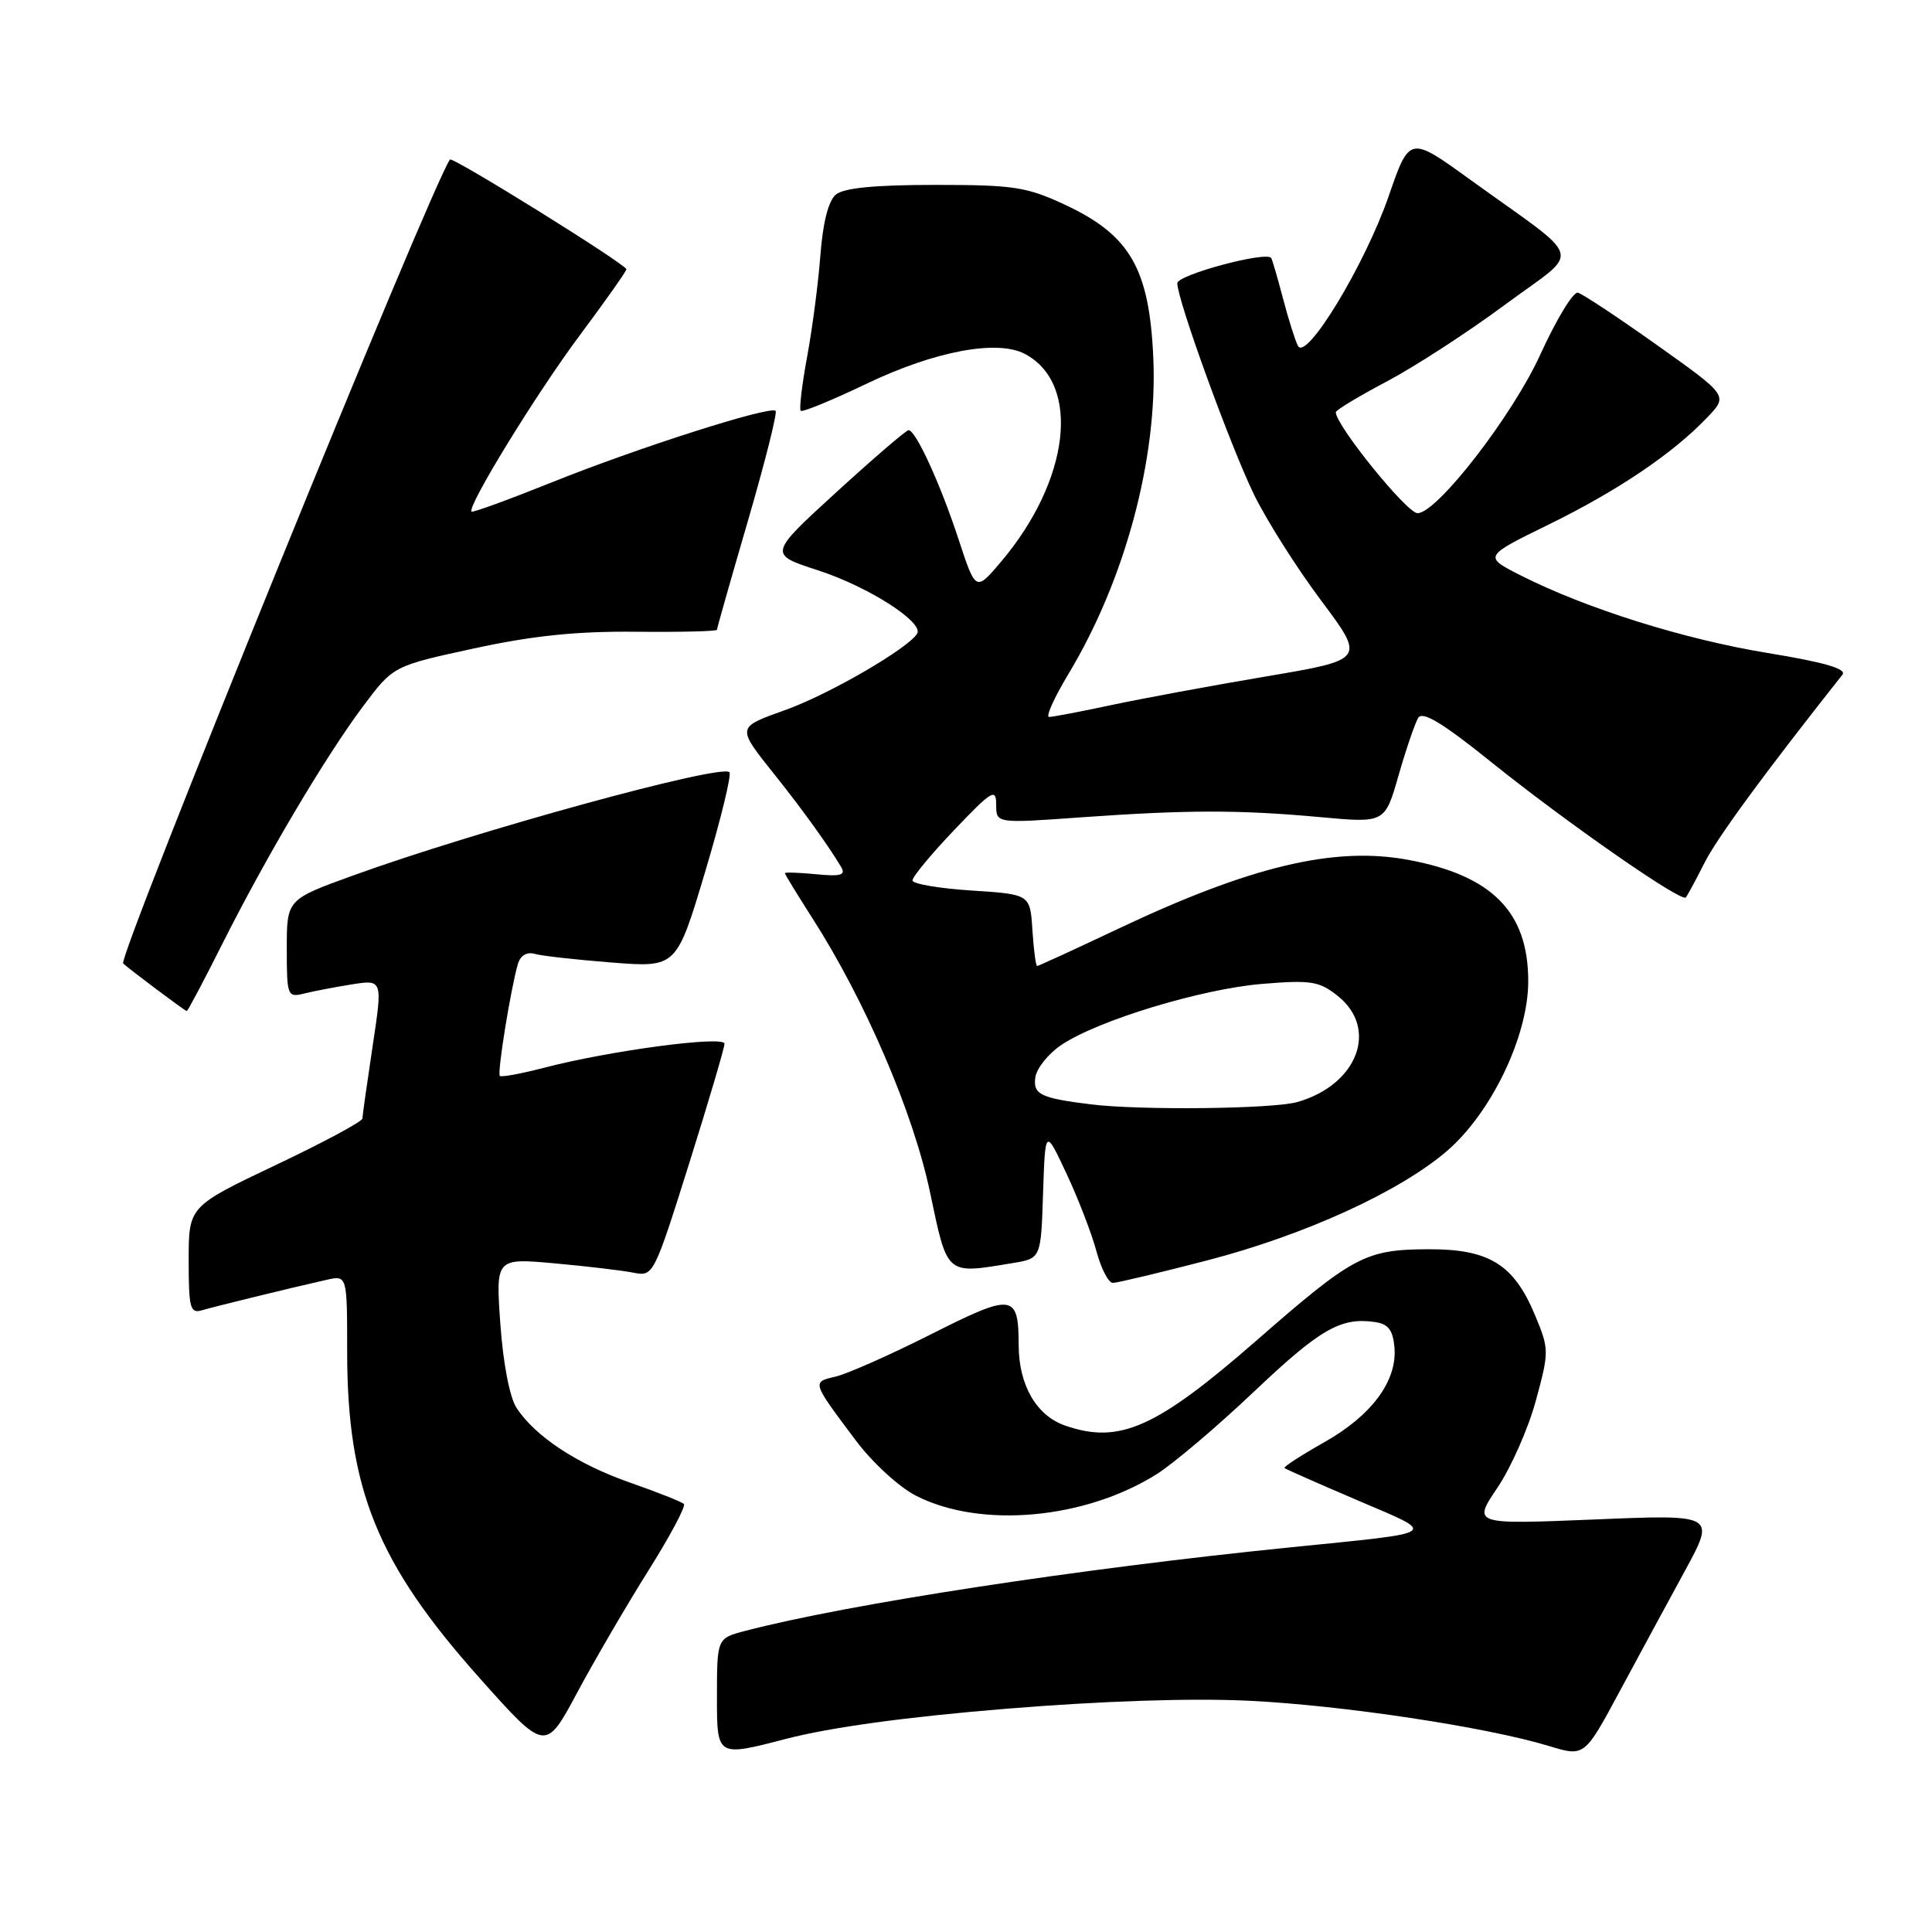 <?xml version="1.0" encoding="UTF-8" standalone="no"?>
<!DOCTYPE svg PUBLIC "-//W3C//DTD SVG 1.1//EN" "http://www.w3.org/Graphics/SVG/1.1/DTD/svg11.dtd" >
<svg xmlns="http://www.w3.org/2000/svg" xmlns:xlink="http://www.w3.org/1999/xlink" version="1.1" viewBox="0 0 256 256">
 <g >
 <path fill="currentColor"
d=" M 133.32 226.42 C 146.03 225.38 157.94 224.99 165.50 225.36 C 177.91 225.96 196.96 228.84 205.23 231.35 C 209.95 232.79 209.95 232.79 214.60 224.14 C 217.16 219.39 221.07 212.16 223.29 208.09 C 227.32 200.67 227.32 200.67 211.23 201.34 C 195.13 202.00 195.13 202.00 198.43 197.11 C 200.24 194.42 202.53 189.22 203.52 185.55 C 205.28 179.07 205.27 178.77 203.41 174.30 C 200.59 167.51 197.31 165.49 189.18 165.53 C 180.91 165.58 179.31 166.43 166.53 177.59 C 153.19 189.24 148.32 191.40 141.12 188.89 C 137.33 187.57 135.01 183.55 134.98 178.30 C 134.96 171.39 134.27 171.30 123.38 176.79 C 117.95 179.53 112.24 182.06 110.71 182.41 C 107.57 183.14 107.54 183.05 113.36 190.82 C 115.59 193.80 119.12 197.04 121.39 198.20 C 129.95 202.57 143.79 201.31 153.29 195.32 C 155.52 193.91 161.31 189.00 166.16 184.40 C 174.92 176.10 177.64 174.53 182.15 175.17 C 183.94 175.42 184.56 176.21 184.77 178.50 C 185.17 182.94 181.79 187.54 175.48 191.10 C 172.42 192.83 170.04 194.37 170.20 194.52 C 170.37 194.67 174.71 196.59 179.86 198.79 C 190.61 203.39 191.17 202.99 171.00 205.03 C 142.91 207.86 112.32 212.55 98.75 216.10 C 95.00 217.08 95.00 217.08 95.00 224.93 C 95.00 232.79 95.00 232.79 104.07 230.43 C 110.03 228.88 120.07 227.50 133.32 226.42 Z  M 85.89 208.15 C 88.78 203.56 90.90 199.57 90.62 199.29 C 90.34 199.00 87.13 197.73 83.50 196.46 C 76.49 194.01 70.94 190.36 68.44 186.55 C 67.54 185.17 66.67 180.65 66.30 175.46 C 65.68 166.70 65.68 166.70 73.49 167.40 C 77.79 167.79 82.50 168.35 83.95 168.64 C 86.57 169.16 86.65 168.99 91.30 154.22 C 93.88 146.00 96.00 138.84 96.00 138.30 C 96.00 137.19 80.74 139.22 72.07 141.49 C 69.05 142.27 66.43 142.76 66.23 142.56 C 65.86 142.20 67.69 130.90 68.63 127.71 C 68.96 126.61 69.81 126.10 70.83 126.39 C 71.75 126.66 76.36 127.17 81.07 127.54 C 89.64 128.21 89.64 128.21 93.43 115.54 C 95.51 108.58 96.96 102.63 96.65 102.32 C 95.53 101.20 63.04 110.11 46.75 116.02 C 38.00 119.19 38.00 119.19 38.00 125.70 C 38.00 131.96 38.09 132.19 40.25 131.66 C 41.49 131.35 44.35 130.80 46.60 130.44 C 50.71 129.79 50.71 129.79 49.37 138.65 C 48.64 143.52 48.03 147.82 48.02 148.21 C 48.01 148.61 42.83 151.39 36.50 154.39 C 25.00 159.86 25.00 159.86 25.00 167.00 C 25.00 173.32 25.20 174.08 26.75 173.62 C 28.53 173.10 38.28 170.71 43.25 169.59 C 46.00 168.96 46.00 168.96 46.00 179.09 C 46.00 197.32 49.99 207.15 63.54 222.34 C 72.27 232.13 72.27 232.13 76.46 224.32 C 78.76 220.02 83.01 212.74 85.89 208.15 Z  M 160.00 167.00 C 172.90 163.64 185.41 157.93 191.71 152.53 C 197.62 147.45 202.50 137.28 202.50 130.02 C 202.50 120.83 197.71 115.99 186.57 113.93 C 176.80 112.12 165.69 114.77 148.12 123.09 C 142.41 125.79 137.60 128.00 137.43 128.00 C 137.25 128.00 136.97 125.86 136.80 123.25 C 136.50 118.50 136.50 118.50 128.74 118.00 C 124.47 117.72 120.94 117.13 120.91 116.67 C 120.87 116.22 123.35 113.22 126.42 110.00 C 131.45 104.72 132.00 104.39 132.00 106.63 C 132.00 109.11 132.00 109.11 143.25 108.30 C 157.34 107.30 164.24 107.29 175.00 108.28 C 183.51 109.06 183.51 109.06 185.32 102.73 C 186.32 99.25 187.49 95.83 187.92 95.12 C 188.50 94.19 191.16 95.80 197.61 100.99 C 207.54 108.97 222.78 119.58 223.37 118.92 C 223.58 118.69 224.69 116.64 225.84 114.36 C 227.52 111.02 233.62 102.70 244.13 89.40 C 244.74 88.63 241.77 87.76 234.25 86.53 C 223.14 84.71 210.19 80.64 201.53 76.26 C 196.56 73.74 196.56 73.74 205.22 69.50 C 214.36 65.02 221.70 60.07 226.24 55.29 C 228.98 52.42 228.98 52.42 219.58 45.74 C 214.42 42.07 209.69 38.94 209.08 38.78 C 208.46 38.63 206.22 42.33 204.09 47.00 C 200.41 55.08 190.41 68.00 187.83 68.00 C 186.42 68.00 177.00 56.37 177.00 54.62 C 177.00 54.34 180.04 52.51 183.75 50.55 C 187.46 48.59 194.52 44.01 199.43 40.37 C 209.65 32.80 210.26 34.96 194.73 23.75 C 186.77 18.00 186.77 18.00 184.00 26.01 C 180.85 35.10 173.07 47.94 171.98 45.83 C 171.61 45.10 170.71 42.25 169.99 39.50 C 169.27 36.75 168.57 34.36 168.44 34.18 C 167.74 33.26 156.00 36.42 156.00 37.53 C 156.00 39.75 163.03 59.09 166.17 65.55 C 167.84 68.96 171.83 75.27 175.06 79.58 C 180.92 87.41 180.92 87.41 167.71 89.64 C 160.44 90.87 151.21 92.58 147.18 93.44 C 143.16 94.30 139.48 95.00 139.01 95.00 C 138.53 95.00 139.69 92.44 141.57 89.31 C 149.08 76.85 153.40 60.75 152.82 47.45 C 152.30 35.62 149.76 31.18 141.18 27.16 C 136.05 24.76 134.37 24.50 123.90 24.50 C 115.95 24.50 111.82 24.90 110.76 25.78 C 109.77 26.60 109.04 29.46 108.71 33.78 C 108.43 37.48 107.64 43.54 106.95 47.27 C 106.26 50.99 105.88 54.21 106.10 54.43 C 106.32 54.65 110.26 53.03 114.86 50.83 C 123.89 46.51 132.19 44.96 135.83 46.91 C 143.27 50.89 141.79 63.63 132.63 74.45 C 129.29 78.39 129.29 78.39 127.01 71.45 C 124.59 64.08 121.34 57.00 120.39 57.00 C 120.07 57.00 115.77 60.70 110.82 65.22 C 101.83 73.44 101.83 73.44 108.36 75.56 C 115.03 77.72 122.45 82.46 121.52 83.97 C 120.31 85.93 110.01 91.91 104.27 94.00 C 97.45 96.47 97.50 96.18 102.92 103.00 C 106.40 107.37 109.78 112.07 111.45 114.87 C 112.10 115.96 111.42 116.16 108.13 115.84 C 105.86 115.62 104.00 115.56 104.00 115.70 C 104.00 115.85 105.64 118.53 107.65 121.67 C 114.66 132.62 121.02 147.43 123.23 157.97 C 125.58 169.11 125.27 168.84 134.21 167.36 C 137.93 166.75 137.93 166.75 138.21 158.13 C 138.50 149.50 138.50 149.50 141.31 155.50 C 142.86 158.80 144.64 163.41 145.27 165.75 C 145.90 168.09 146.88 170.00 147.46 169.99 C 148.03 169.99 153.68 168.64 160.00 167.00 Z  M 29.45 125.09 C 35.27 113.51 43.11 100.27 48.12 93.57 C 52.11 88.24 52.11 88.24 62.81 85.92 C 70.60 84.23 76.41 83.63 84.25 83.71 C 90.16 83.77 95.00 83.65 95.00 83.45 C 95.00 83.25 96.85 76.74 99.11 68.99 C 101.37 61.23 103.02 54.68 102.77 54.44 C 102.06 53.73 84.40 59.37 73.13 63.91 C 67.42 66.20 62.63 67.95 62.48 67.79 C 61.87 67.13 71.08 52.12 76.83 44.42 C 80.22 39.87 83.00 35.94 83.00 35.68 C 83.00 35.05 59.94 20.70 59.62 21.14 C 57.13 24.63 15.56 126.89 16.32 127.66 C 16.99 128.32 24.48 133.94 24.74 133.97 C 24.87 133.99 26.99 129.99 29.45 125.09 Z  M 144.50 146.33 C 137.86 145.50 136.86 145.01 137.19 142.75 C 137.36 141.55 138.92 139.61 140.65 138.45 C 145.49 135.20 159.18 131.04 167.25 130.37 C 173.71 129.84 174.80 130.01 177.25 131.96 C 182.71 136.30 179.89 143.74 171.92 146.02 C 168.70 146.95 151.02 147.14 144.50 146.33 Z "/>
</g>
</svg>